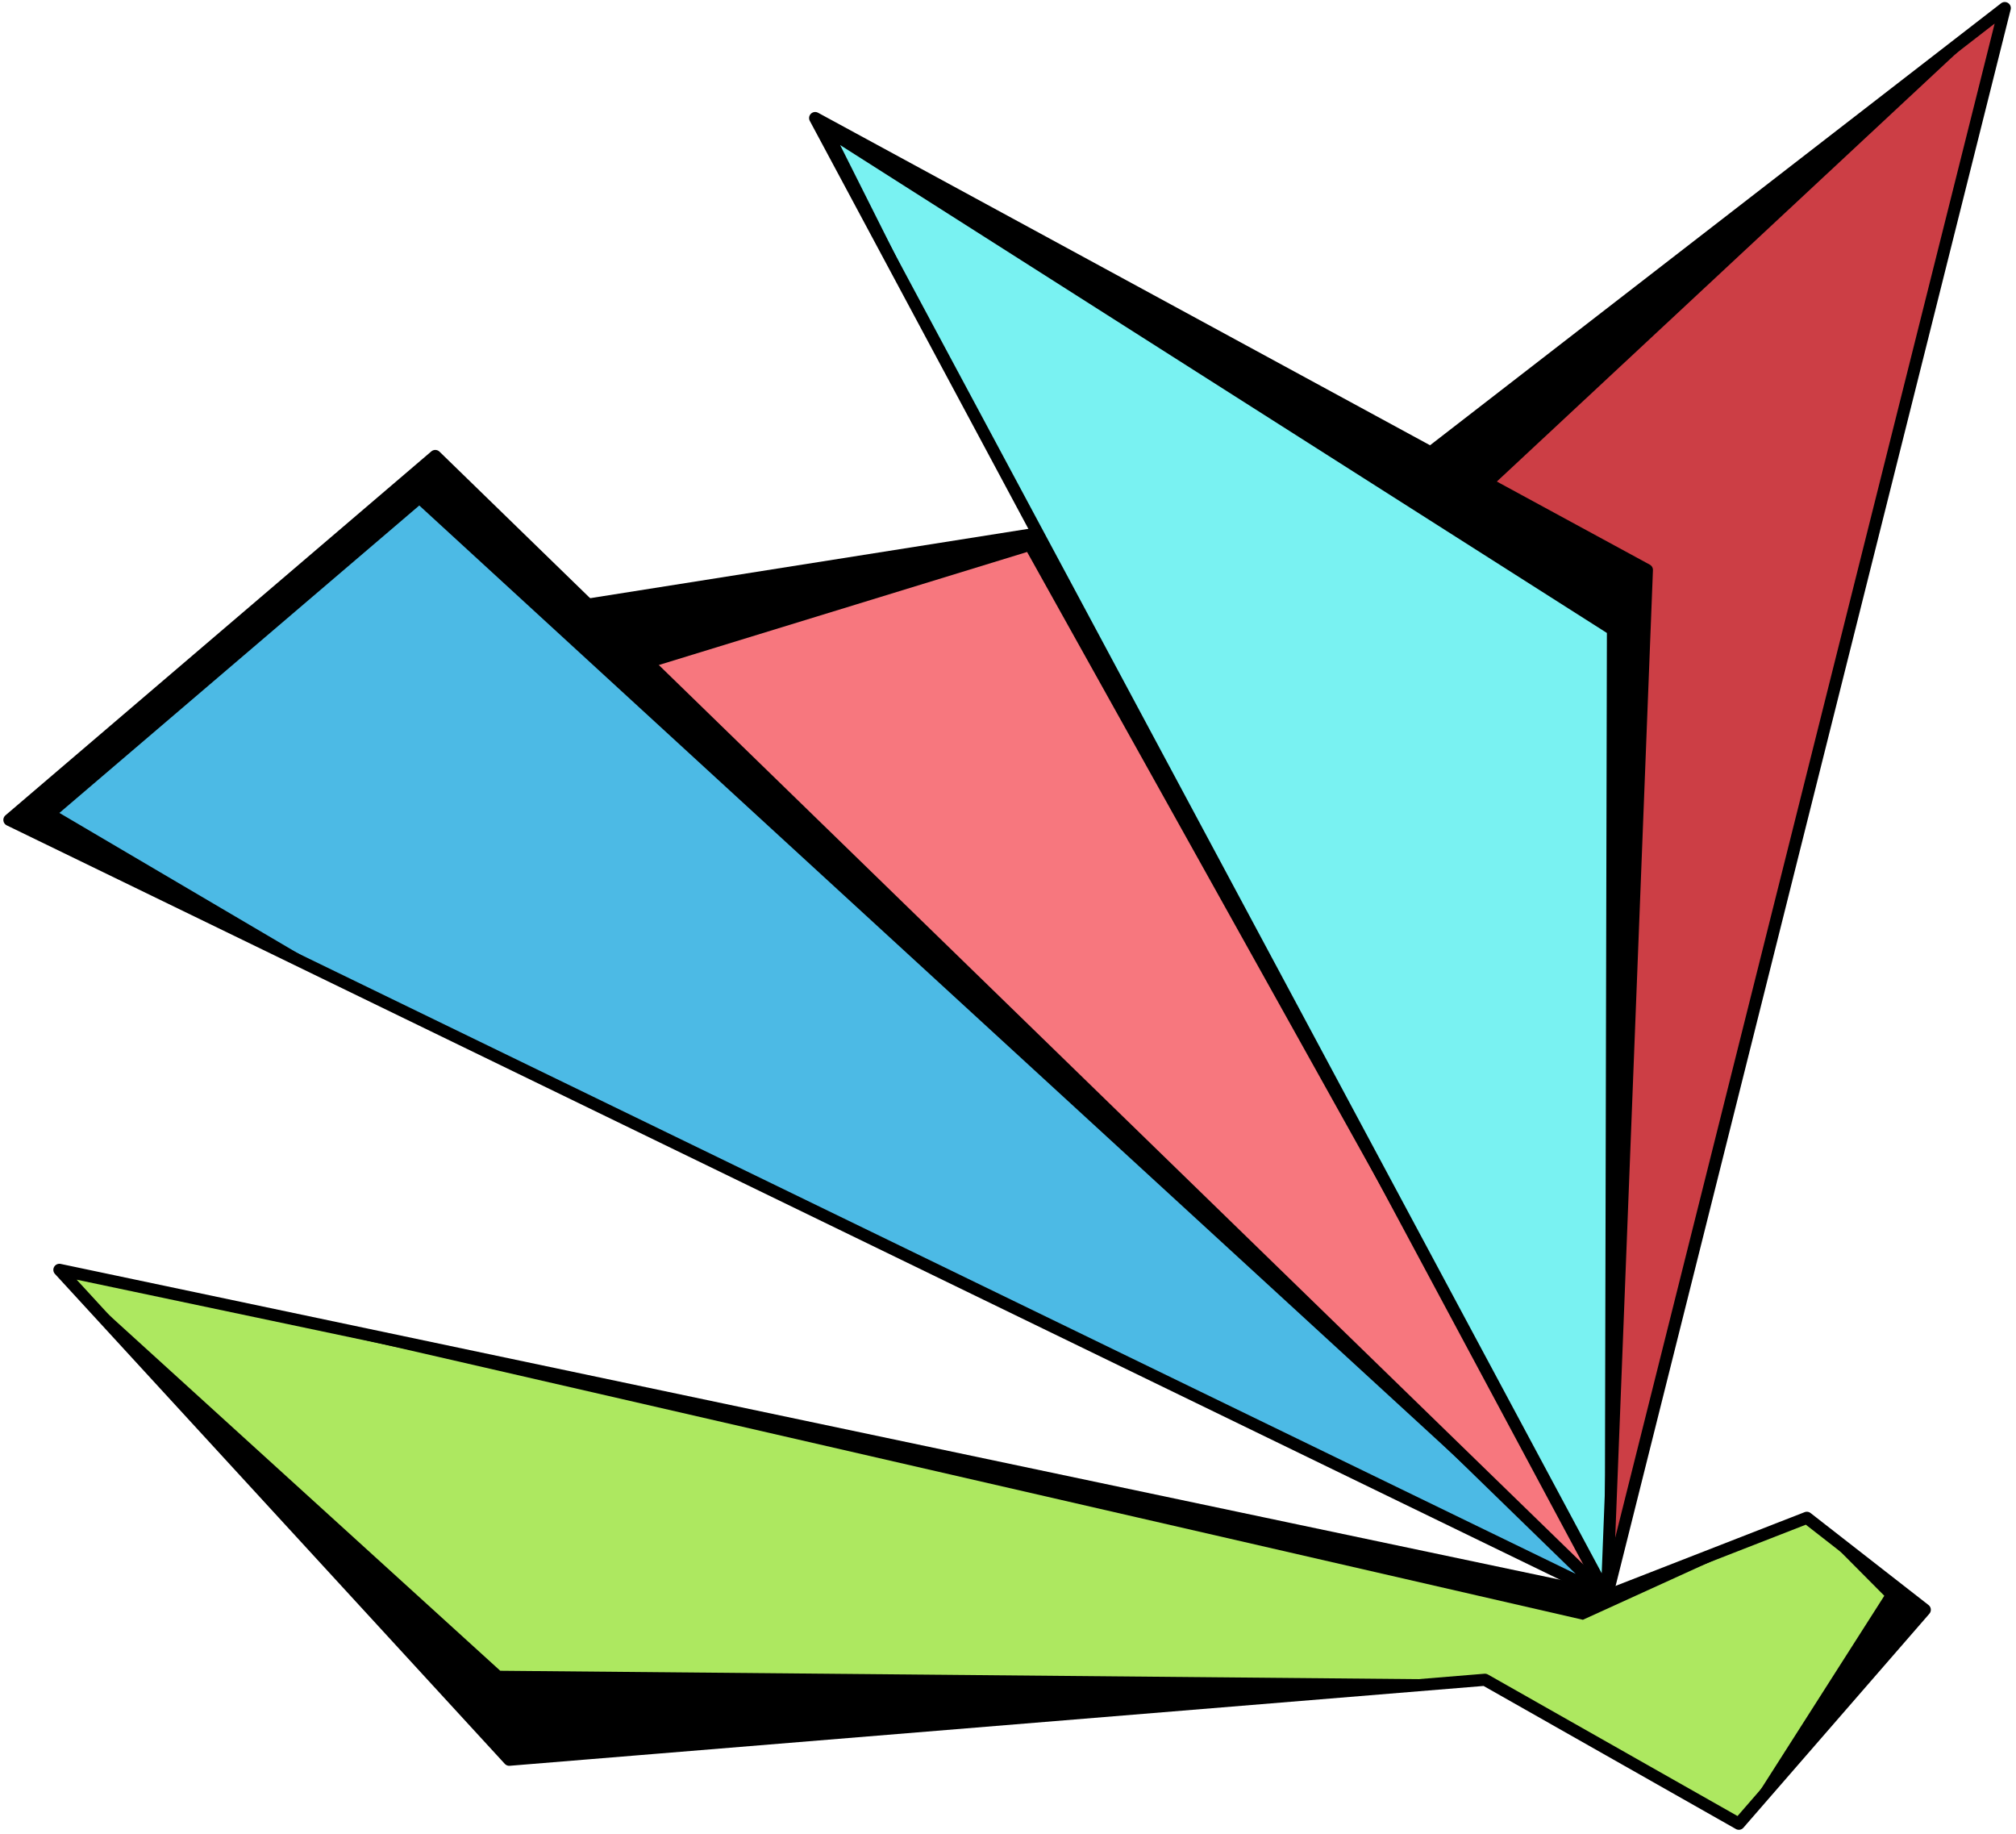 <?xml version="1.0" encoding="utf-8"?>
<!-- Generator: Adobe Illustrator 17.0.0, SVG Export Plug-In . SVG Version: 6.00 Build 0)  -->
<!DOCTYPE svg PUBLIC "-//W3C//DTD SVG 1.1//EN" "http://www.w3.org/Graphics/SVG/1.1/DTD/svg11.dtd">
<svg version="1.1" id="Layer_1" xmlns="http://www.w3.org/2000/svg" xmlns:xlink="http://www.w3.org/1999/xlink" x="0px" y="0px"
	 width="249.695px" height="227.14px" viewBox="0 0 249.695 227.14" enable-background="new 0 0 249.695 227.14"
	 xml:space="preserve">
<g>
	
		<polygon fill="#CC3E45" stroke="#000000" stroke-width="1.5" stroke-linecap="round" stroke-linejoin="round" stroke-miterlimit="10" points="
		248.305,1 199.025,197.621 162.87,67.118 	"/>
	
		<polygon fill="#F7777E" stroke="#000000" stroke-width="1.5" stroke-linecap="round" stroke-linejoin="round" stroke-miterlimit="10" points="
		199.025,197.621 139.098,64.394 60.846,76.776 	"/>
	
		<polygon fill="#ADE860" stroke="#000000" stroke-width="1.5" stroke-linecap="round" stroke-linejoin="round" stroke-miterlimit="10" points="
		223.788,187.964 199.025,197.621 7.357,157.257 63.074,217.927 183.919,208.022 215.368,225.852 238.398,199.355 	"/>
	
		<polygon fill="#79F2F2" stroke="#000000" stroke-width="1.5" stroke-linecap="round" stroke-linejoin="round" stroke-miterlimit="10" points="
		199.025,197.621 203.978,70.585 100.962,14.62 	"/>
	
		<polygon fill="#4CBAE5" stroke="#000000" stroke-width="1.5" stroke-linecap="round" stroke-linejoin="round" stroke-miterlimit="10" points="
		199.025,197.621 53.911,56.47 1.165,101.539 	"/>
	<g id="Layer_7">
		<g>
			<g>
				<polygon points="223.788,187.964 233.384,197.621 215.368,225.852 238.398,199.355 				"/>
				<polygon points="7.357,157.257 61.96,206.908 183.919,208.022 63.074,217.927 				"/>
				<polygon points="199.025,197.621 51.931,62.599 7.357,100.673 44.959,122.806 1.165,101.539 53.911,56.47 				"/>
				<polygon points="128.531,66.066 198.753,196.638 127.212,68.356 80.782,82.606 72.837,74.878 				"/>
				<polygon points="123.387,56.47 104.057,17.963 199.025,78.386 198.753,196.638 203.978,70.585 100.962,14.62 				"/>
				<polygon points="248.305,1 184.814,60.174 177.193,56.034 				"/>
			</g>
			<polygon points="223.788,187.964 196.053,200.593 7.357,157.257 199.025,197.621 			"/>
		</g>
	</g>
</g>
</svg>
